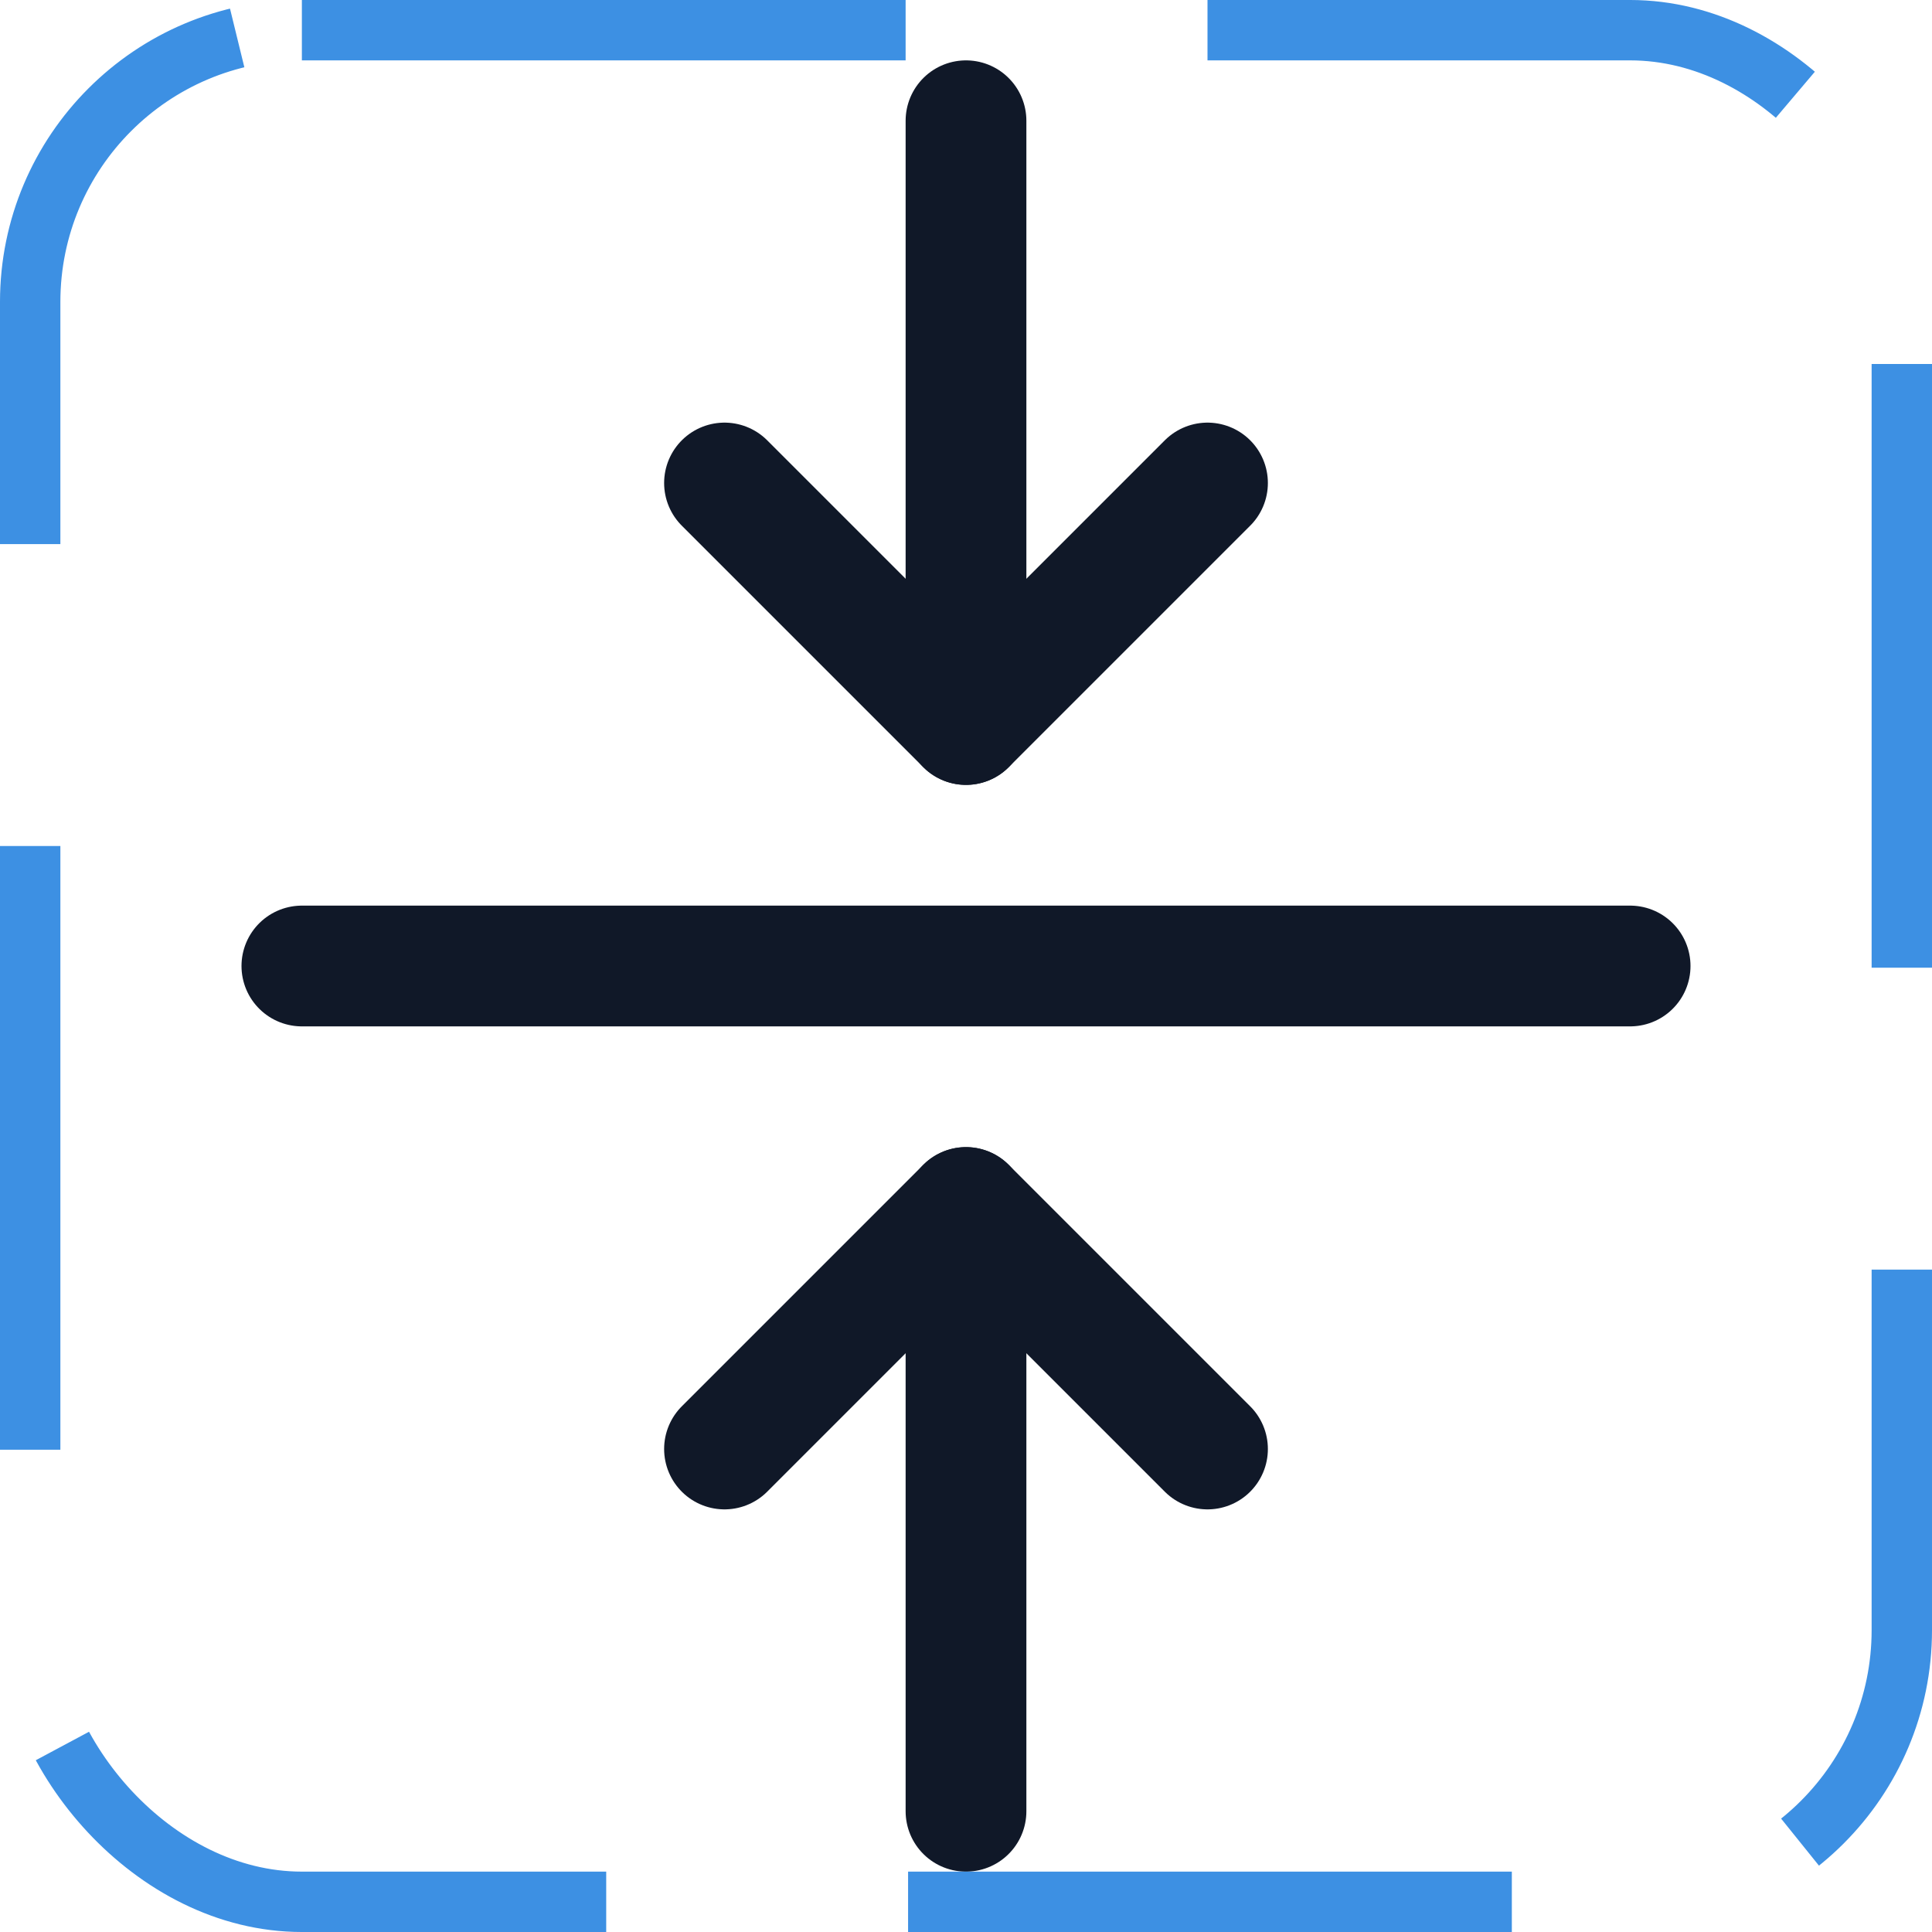 <svg width="32" height="32" viewBox="0 0 32 32" fill="none" xmlns="http://www.w3.org/2000/svg"><g id="Icon-ArrowsInLineVertical"><g clip-path="url(#clip0_4_2003)"><g id="size=md (32px)"><g id="ArrowsInLineVertical"><path id="Vector" d="M27 16H5" stroke="#101828" stroke-width="2" stroke-linecap="round" stroke-linejoin="round"/><path id="Vector_2" d="M16 2V12" stroke="#101828" stroke-width="2" stroke-linecap="round" stroke-linejoin="round"/><path id="Vector_3" d="M20 8L16 12L12 8" stroke="#101828" stroke-width="2" stroke-linecap="round" stroke-linejoin="round"/><path id="Vector_4" d="M16 30V20" stroke="#101828" stroke-width="2" stroke-linecap="round" stroke-linejoin="round"/><path id="Vector_5" d="M12 24L16 20L20 24" stroke="#101828" stroke-width="2" stroke-linecap="round" stroke-linejoin="round"/></g></g></g><rect x="0.5" y="0.5" width="31" height="31" rx="4.5" stroke="#3D90E3" stroke-dasharray="10 5"/></g><defs><clipPath id="clip0_4_2003"><rect width="32" height="32" rx="5" fill="white"/></clipPath></defs></svg>
